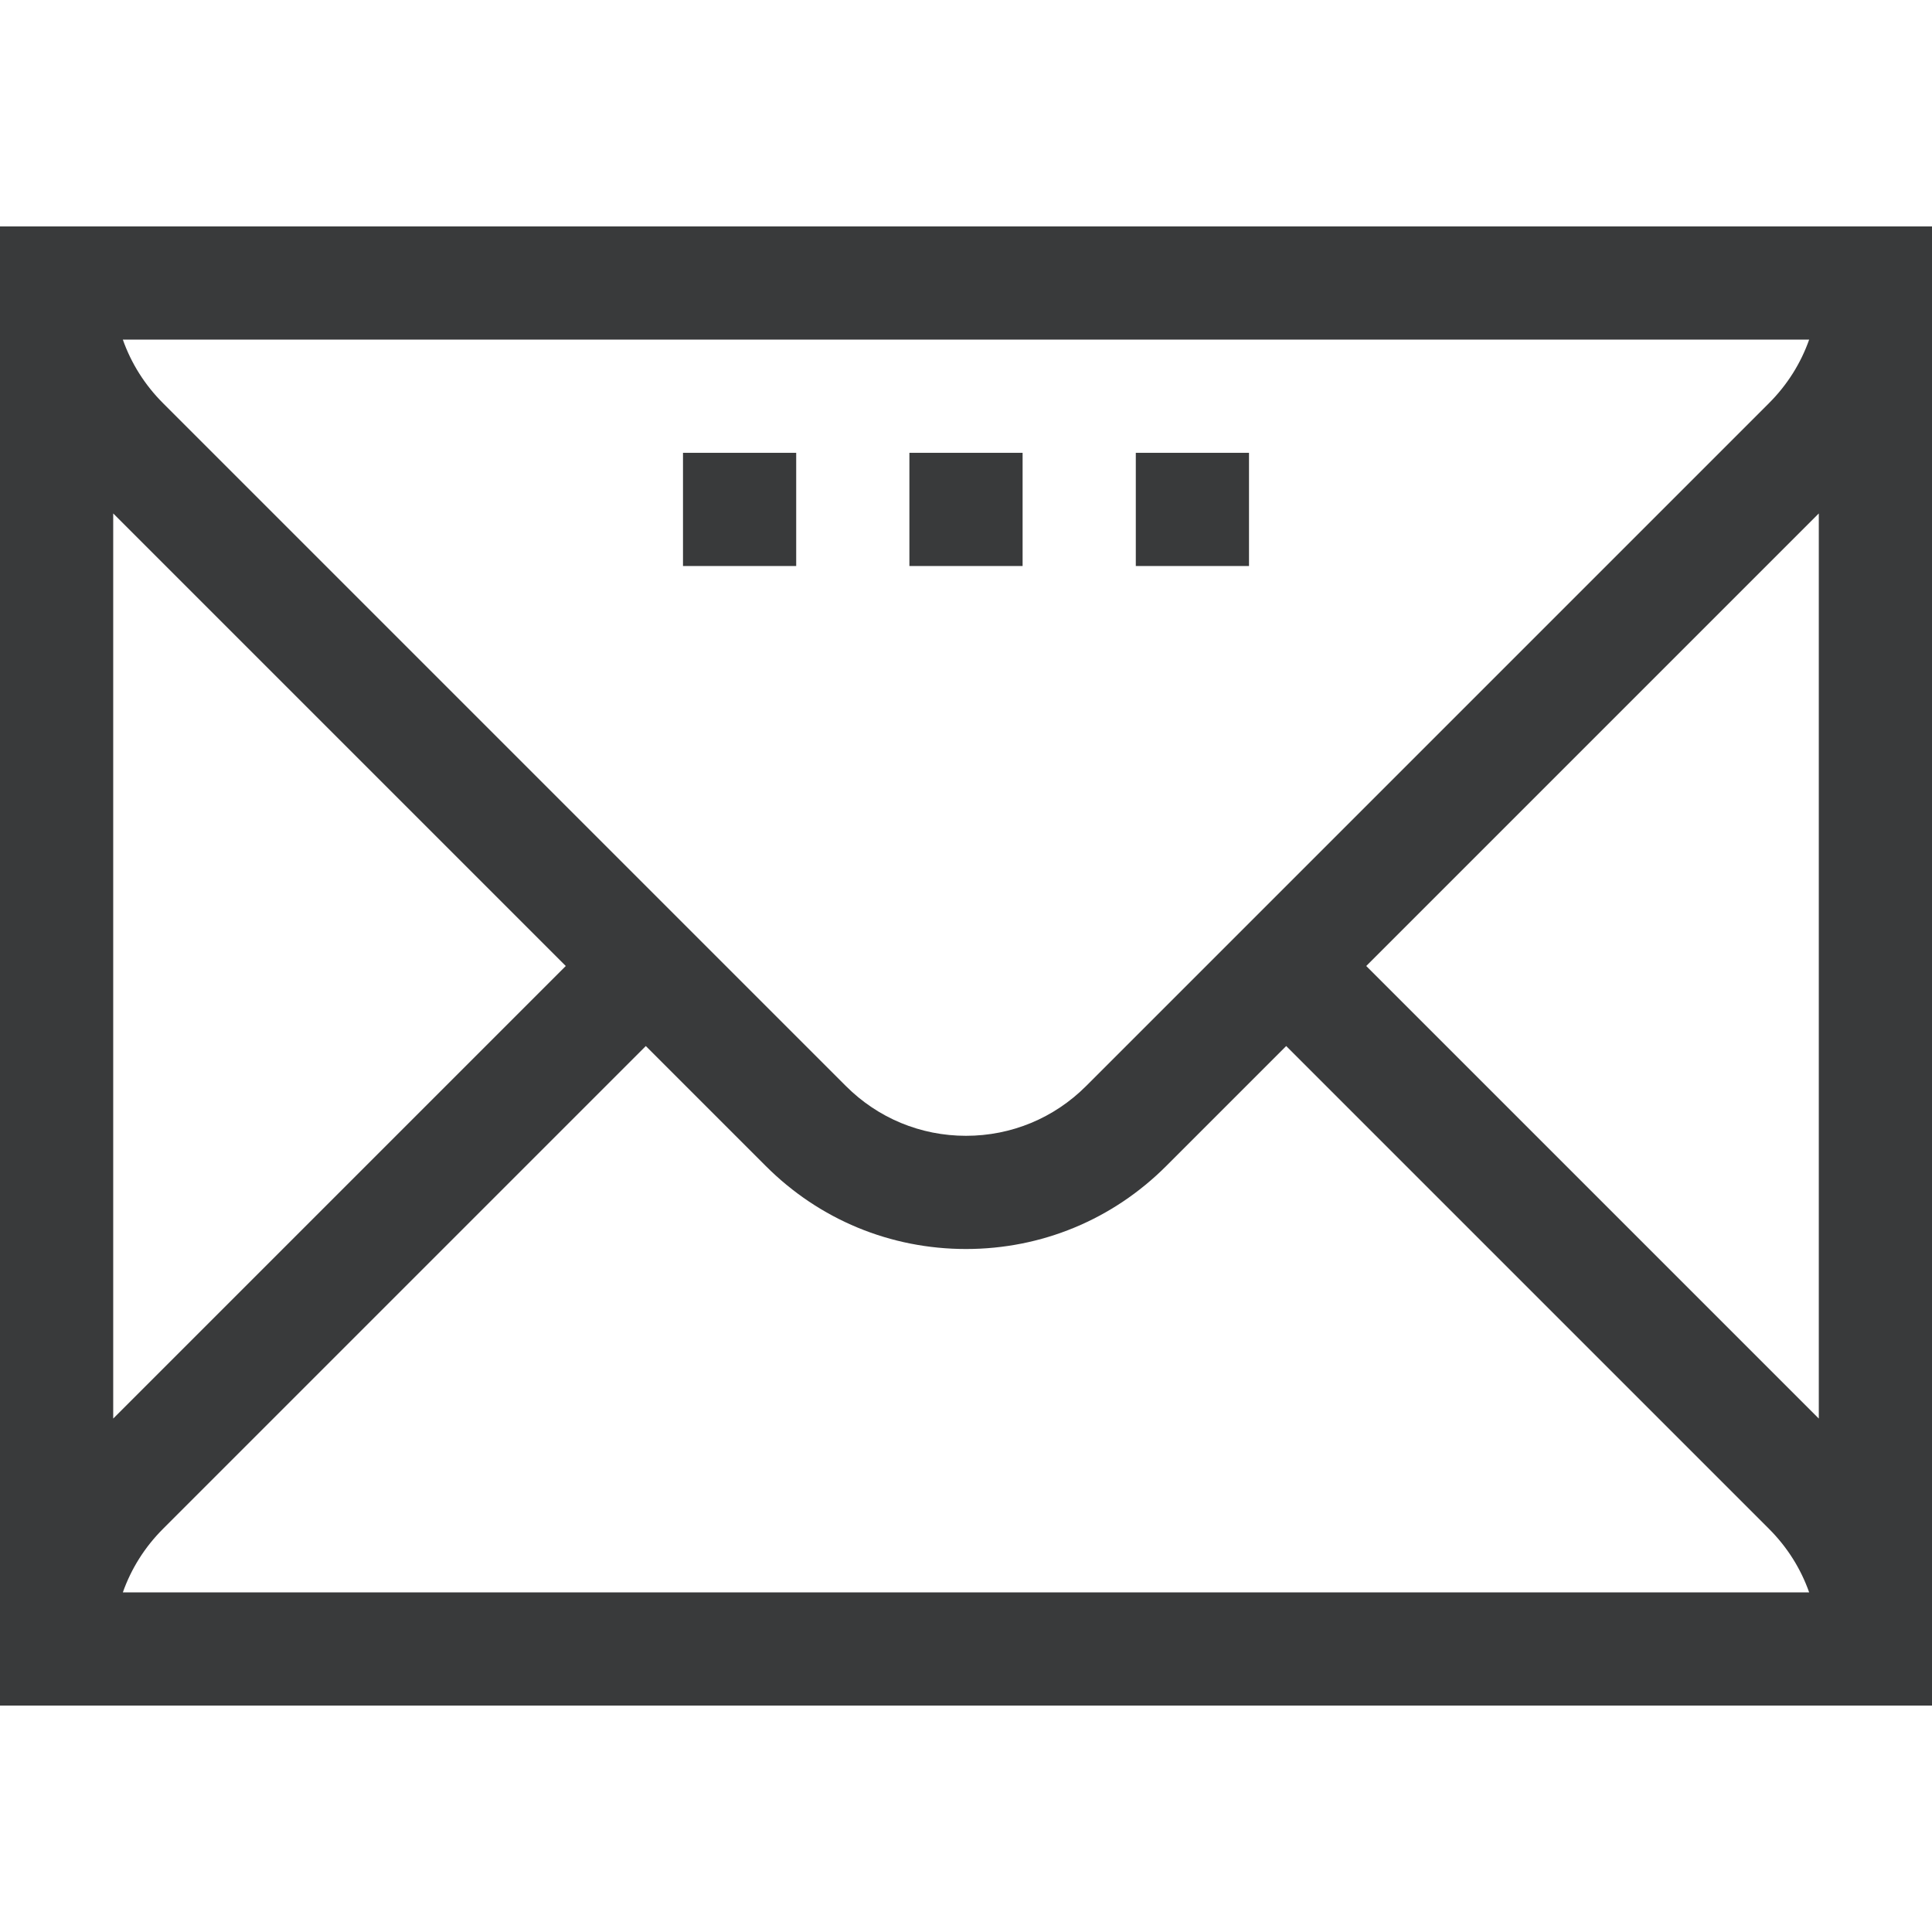 <svg style="fill: #393a3b" id="Capa_1" enable-background="new 0 0 512 512" height="512" viewBox="0 0 512 512" width="512" xmlns="http://www.w3.org/2000/svg"><g><path d="m0 60v392h512v-392zm149.934 196-119.934 119.934v-239.868zm-106.754 149.18 127.967-127.967 31.82 31.82c14.166 14.166 33 21.967 53.033 21.967s38.867-7.801 53.033-21.967l31.82-31.82 127.966 127.967c4.829 4.829 8.421 10.564 10.627 16.82h-446.893c2.206-6.256 5.798-11.991 10.627-16.82zm318.886-149.18 119.934-119.934v239.868zm106.754-149.18-181 181c-8.5 8.499-19.8 13.18-31.82 13.18s-23.32-4.681-31.82-13.18l-181-181c-4.829-4.829-8.421-10.564-10.627-16.82h446.893c-2.205 6.256-5.797 11.991-10.626 16.82z"/><path d="m241 120h30v30h-30z"/><path d="m301 120h30v30h-30z"/><path d="m181 120h30v30h-30z"/></g></svg>